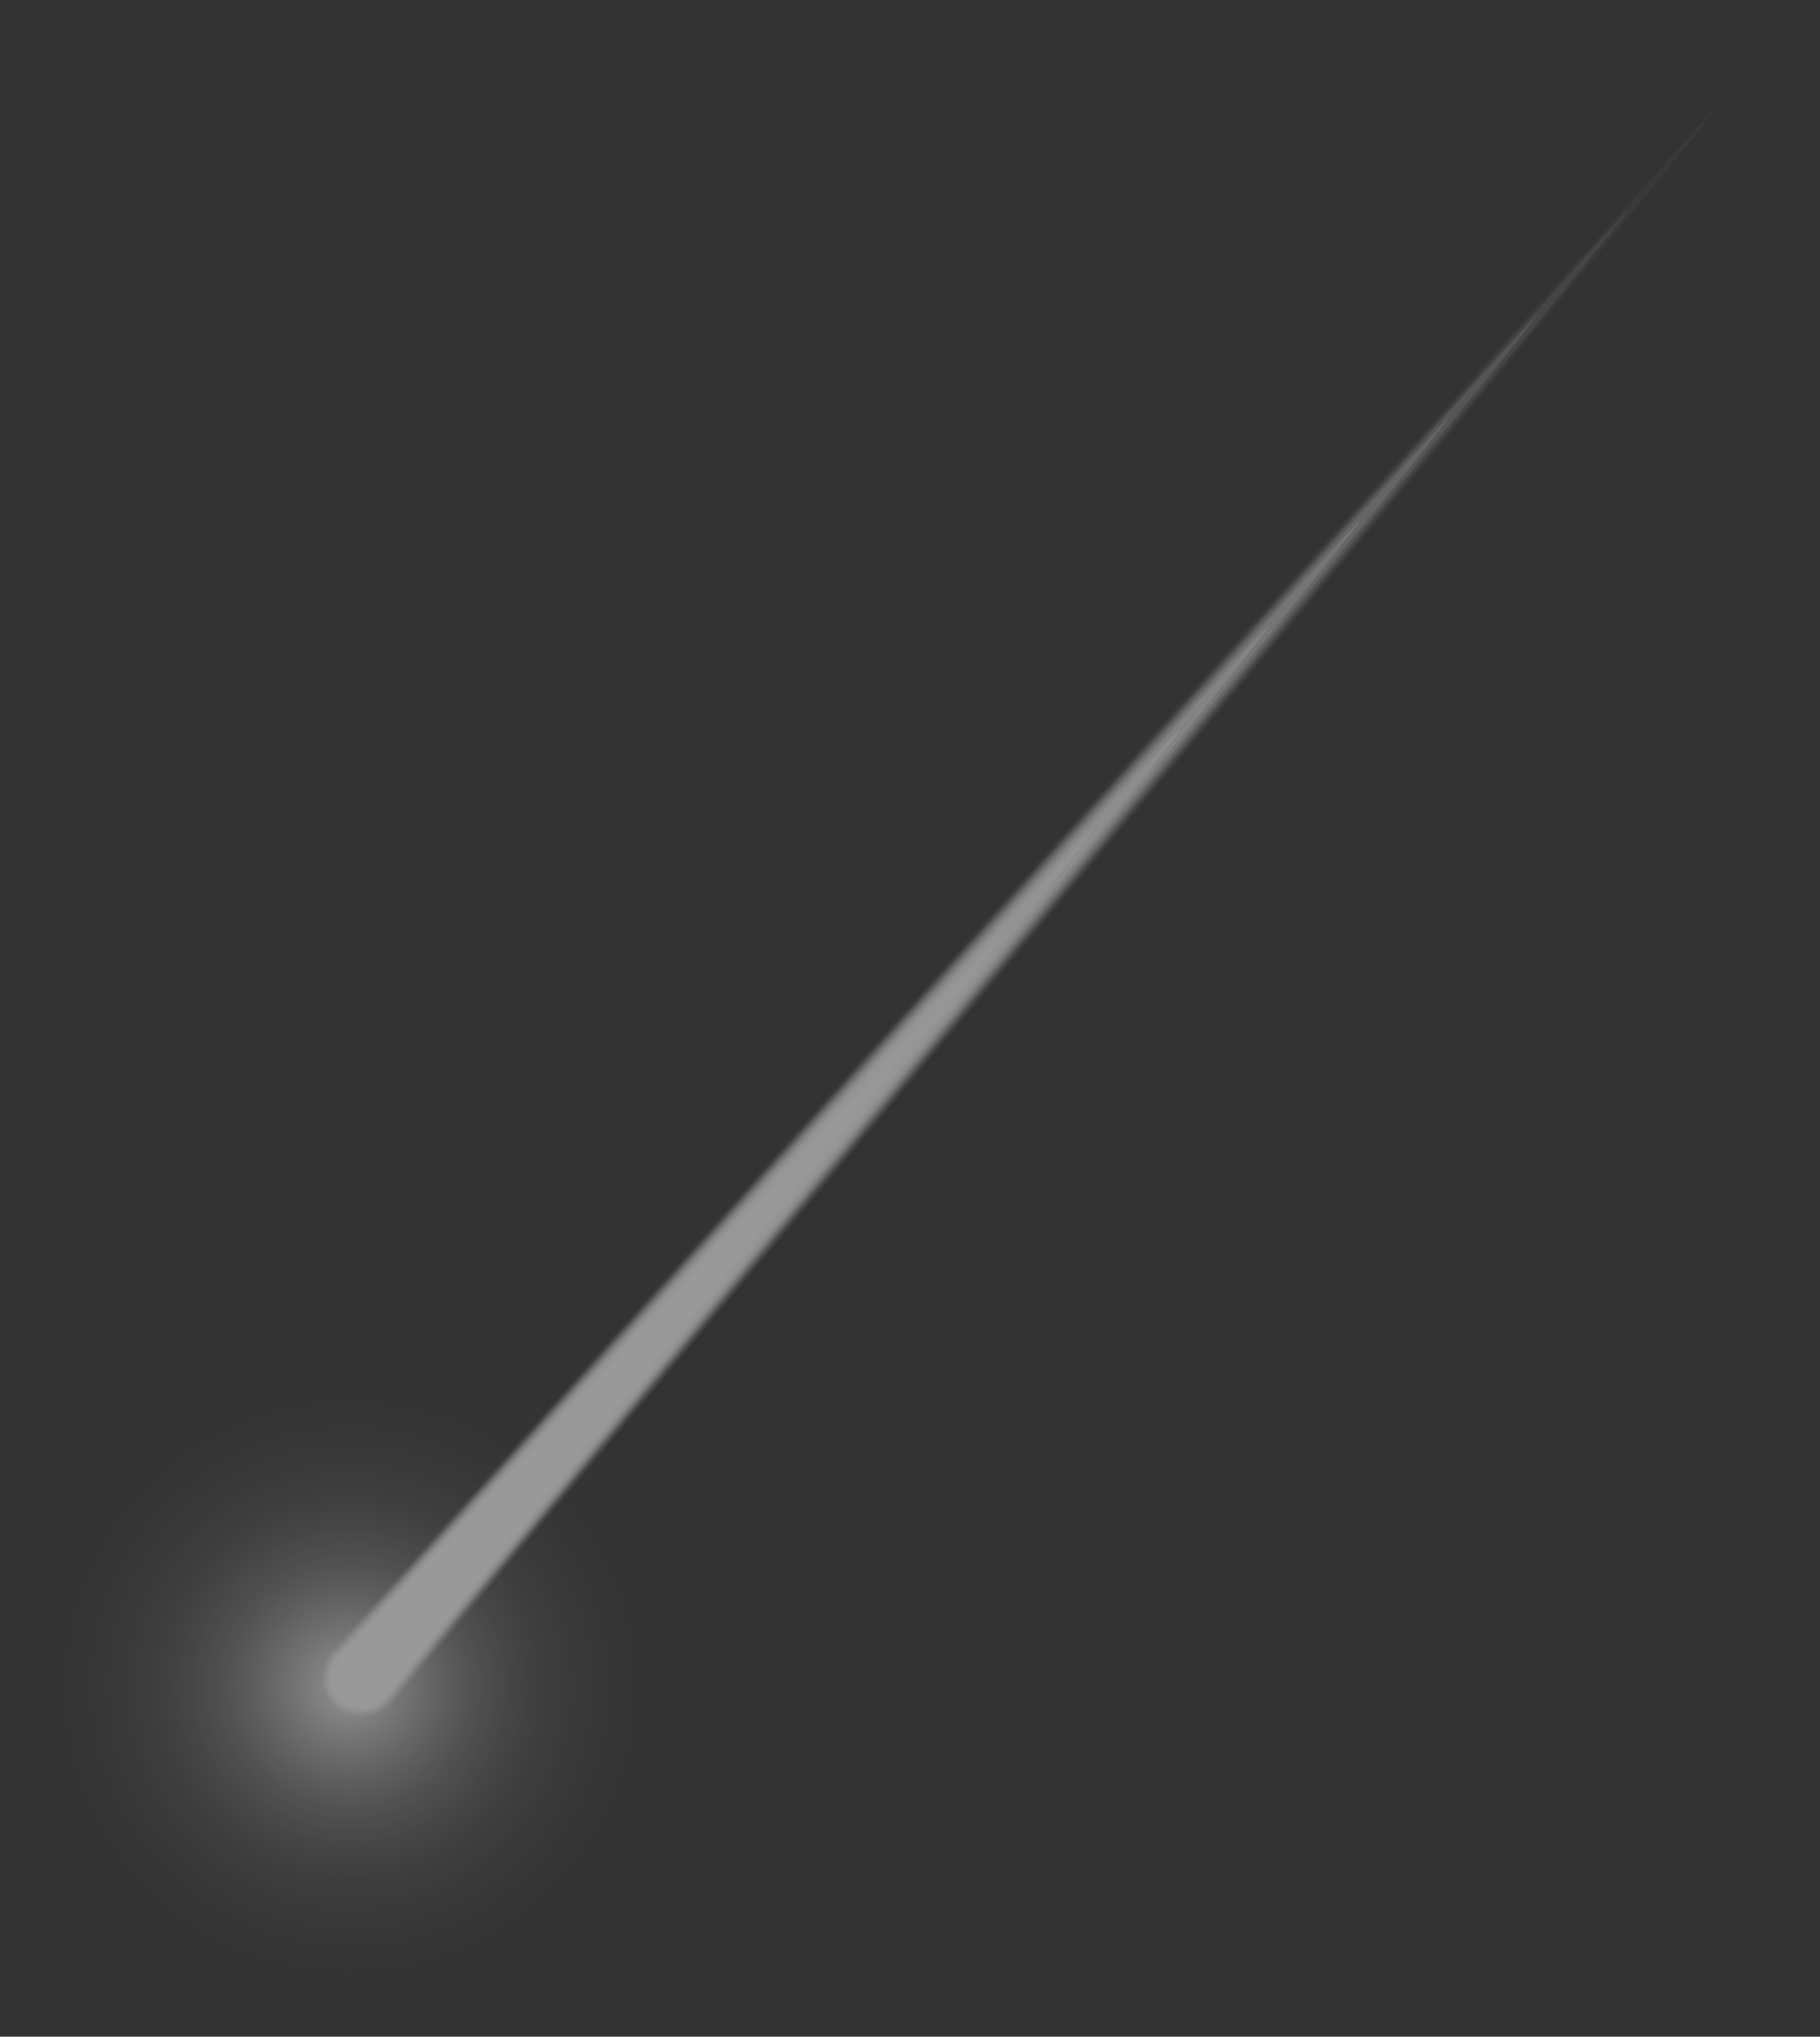 <svg width="118" height="132" viewBox="0 0 118 132" fill="none" xmlns="http://www.w3.org/2000/svg">
<rect x="0" y="0" width="118" height="132" fill="#333333" stroke="none"/>
<g opacity="0.5">
<path style="mix-blend-mode:screen" d="M45.444 107.871C44.717 95.358 33.952 85.796 21.423 86.522C8.894 87.263 -0.681 97.999 0.046 110.528C0.773 123.056 11.539 132.603 24.068 131.877C36.612 131.151 46.171 120.399 45.444 107.871Z" fill="url(#paint0_radial_3_3248)"/>
<path opacity="0.06" d="M25.46 110.404C24.516 111.501 22.861 111.64 21.747 110.697C20.649 109.755 20.51 108.102 21.454 106.99C22.397 105.893 111.29 6.841 111.336 6.872C111.692 7.181 26.403 109.307 25.46 110.404Z" fill="white"/>
<path opacity="0.12" d="M25.398 110.342C24.485 111.408 22.892 111.531 21.825 110.62C20.758 109.709 20.634 108.117 21.546 107.052C22.459 105.986 105.474 13.546 105.551 13.592C105.922 13.901 26.326 109.276 25.413 110.342H25.398Z" fill="white"/>
<path opacity="0.19" d="M25.32 110.28C24.439 111.3 22.908 111.423 21.871 110.558C20.85 109.678 20.727 108.148 21.593 107.113C22.474 106.094 99.612 20.235 99.72 20.327C100.091 20.652 26.187 109.261 25.32 110.296V110.28Z" fill="white"/>
<path opacity="0.25" d="M25.243 110.218C24.408 111.207 22.923 111.315 21.933 110.481C20.943 109.647 20.835 108.164 21.67 107.175C22.521 106.187 93.78 26.939 93.919 27.047C94.306 27.371 26.094 109.23 25.243 110.218Z" fill="white"/>
<path opacity="0.31" d="M25.181 110.157C24.377 111.099 22.954 111.207 21.995 110.404C21.052 109.6 20.943 108.179 21.748 107.222C22.552 106.279 87.949 33.628 88.119 33.767C88.521 34.107 25.986 109.199 25.181 110.157Z" fill="white"/>
<path opacity="0.38" d="M25.104 110.095C24.331 111.006 22.969 111.115 22.057 110.342C21.144 109.57 21.036 108.21 21.809 107.299C22.583 106.387 82.102 40.348 82.303 40.502C82.706 40.858 25.877 109.199 25.104 110.095Z" fill="white"/>
<path opacity="0.44" d="M25.042 110.033C24.3 110.898 23 111.006 22.134 110.265C21.268 109.523 21.16 108.226 21.902 107.361C22.645 106.495 76.286 47.036 76.518 47.237C76.936 47.593 25.785 109.183 25.042 110.048V110.033Z" fill="white"/>
<path opacity="0.5" d="M24.965 109.972C24.253 110.806 23.016 110.898 22.181 110.188C21.361 109.477 21.253 108.241 21.964 107.407C22.676 106.573 70.44 53.726 70.703 53.942C71.136 54.313 25.676 109.137 24.965 109.956V109.972Z" fill="white"/>
<path opacity="0.56" d="M24.887 109.909C24.207 110.697 23.031 110.79 22.242 110.126C21.454 109.446 21.361 108.272 22.041 107.484C22.722 106.696 64.608 60.445 64.902 60.692C65.351 61.063 25.568 109.137 24.903 109.925L24.887 109.909Z" fill="white"/>
<path opacity="0.62" d="M24.826 109.848C24.192 110.589 23.062 110.682 22.304 110.048C21.562 109.415 21.469 108.287 22.103 107.53C22.738 106.789 58.762 67.134 59.087 67.397C59.535 67.783 25.46 109.091 24.826 109.848Z" fill="white"/>
<path opacity="0.69" d="M24.748 109.786C24.145 110.497 23.078 110.574 22.366 109.972C21.655 109.369 21.577 108.303 22.181 107.593C22.784 106.882 52.93 73.824 53.286 74.132C53.75 74.519 25.367 109.076 24.748 109.786Z" fill="white"/>
<path opacity="0.75" d="M24.671 109.724C24.099 110.388 23.093 110.466 22.428 109.894C21.763 109.323 21.686 108.318 22.258 107.654C22.83 106.99 47.099 80.528 47.486 80.852C47.965 81.254 25.259 109.044 24.686 109.724H24.671Z" fill="white"/>
<path opacity="0.81" d="M24.609 109.662C24.068 110.296 23.124 110.373 22.49 109.832C21.856 109.292 21.779 108.349 22.32 107.716C22.861 107.082 41.252 87.232 41.67 87.587C42.149 88.004 25.15 109.044 24.609 109.662Z" fill="white"/>
<path opacity="0.88" d="M24.532 109.601C24.021 110.188 23.14 110.265 22.552 109.755C21.964 109.246 21.887 108.365 22.397 107.778C22.908 107.191 35.421 93.937 35.87 94.307C36.364 94.725 25.042 109.014 24.532 109.601Z" fill="white"/>
<path opacity="0.94" d="M24.454 109.539C23.99 110.095 23.155 110.157 22.598 109.678C22.041 109.214 21.98 108.38 22.459 107.824C22.923 107.268 29.574 100.61 30.054 101.027C30.564 101.46 24.934 108.983 24.454 109.539Z" fill="white"/>
<path d="M24.392 109.477C23.959 109.987 23.186 110.049 22.676 109.616C22.165 109.184 22.103 108.411 22.536 107.901C22.97 107.392 23.743 107.33 24.253 107.762C24.764 108.195 24.826 108.967 24.392 109.477Z" fill="white"/>
</g>
<defs>
<radialGradient id="paint0_radial_3_3248" cx="0" cy="0" r="1" gradientUnits="userSpaceOnUse" gradientTransform="translate(22.665 109.307) rotate(-3.336) scale(22.737 22.709)">
<stop stop-color="white" stop-opacity="0.99"/>
<stop offset="0.08" stop-color="white" stop-opacity="0.78"/>
<stop offset="0.17" stop-color="white" stop-opacity="0.6"/>
<stop offset="0.26" stop-color="white" stop-opacity="0.44"/>
<stop offset="0.35" stop-color="white" stop-opacity="0.3"/>
<stop offset="0.45" stop-color="white" stop-opacity="0.19"/>
<stop offset="0.55" stop-color="white" stop-opacity="0.11"/>
<stop offset="0.67" stop-color="white" stop-opacity="0.05"/>
<stop offset="0.8" stop-color="white" stop-opacity="0.01"/>
<stop offset="1" stop-color="white" stop-opacity="0"/>
</radialGradient>
</defs>
</svg>
